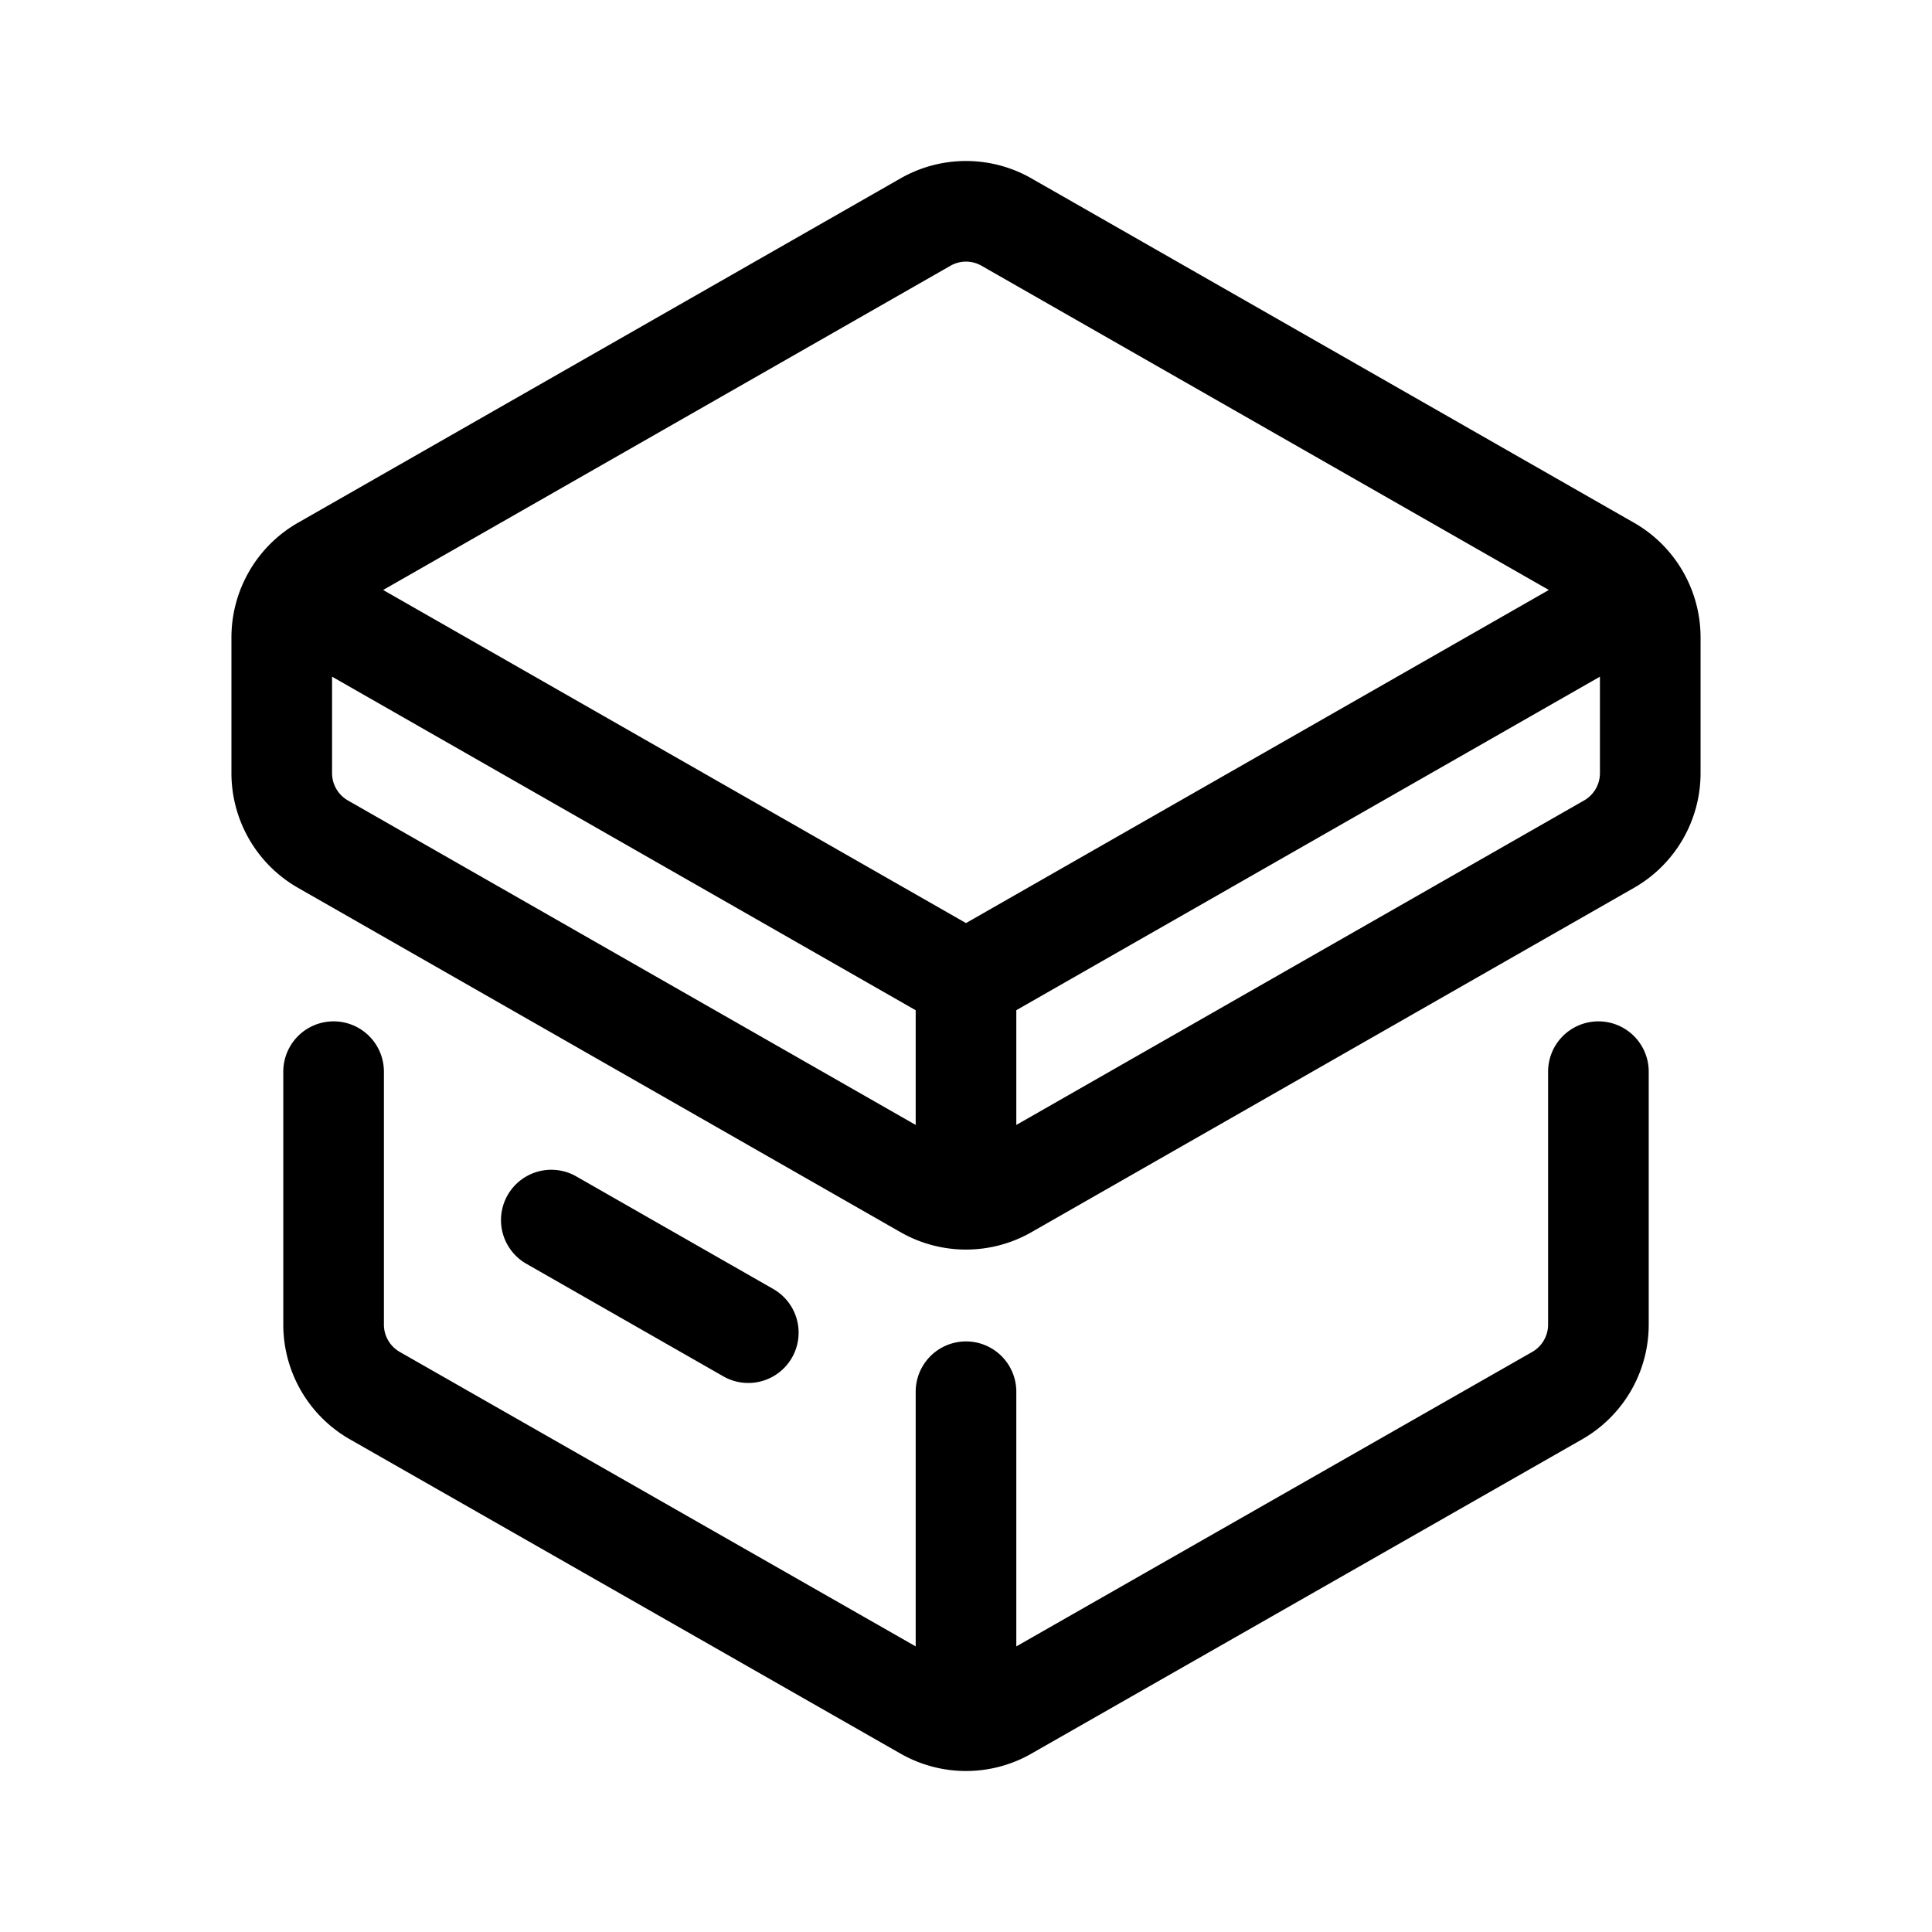 <svg xmlns="http://www.w3.org/2000/svg" width="192" height="192" fill="none"><path stroke="#000" stroke-linecap="round" stroke-linejoin="round" stroke-width="10" d="M33.152 106.501v25.13a8.13 8.13 0 0 0 4.098 7.064l54.73 31.238A8.1 8.1 0 0 0 96 171m62.848-64.499v25.13a8.13 8.13 0 0 1-4.098 7.064l-54.729 31.238A8.1 8.1 0 0 1 96 171m-41.212-49.75 19.576 11.188M96 119.181a8.1 8.1 0 0 1-4.024-1.069L32.096 83.89A8.13 8.13 0 0 1 28 76.828V63.353c0-1.463.392-2.87 1.103-4.092M96 119.181a8.1 8.1 0 0 0 4.024-1.069l59.881-34.222A8.13 8.13 0 0 0 164 76.828V63.353c0-1.463-.393-2.87-1.103-4.092M96 119.181V97.493M96 171v-32.692m66.897-79.047a8.1 8.1 0 0 0-2.992-2.97l-59.881-34.222a8.11 8.11 0 0 0-8.048 0l-59.88 34.222a8.1 8.1 0 0 0-2.993 2.97m133.794 0L96 97.493M29.103 59.261 96 97.493"/></svg>